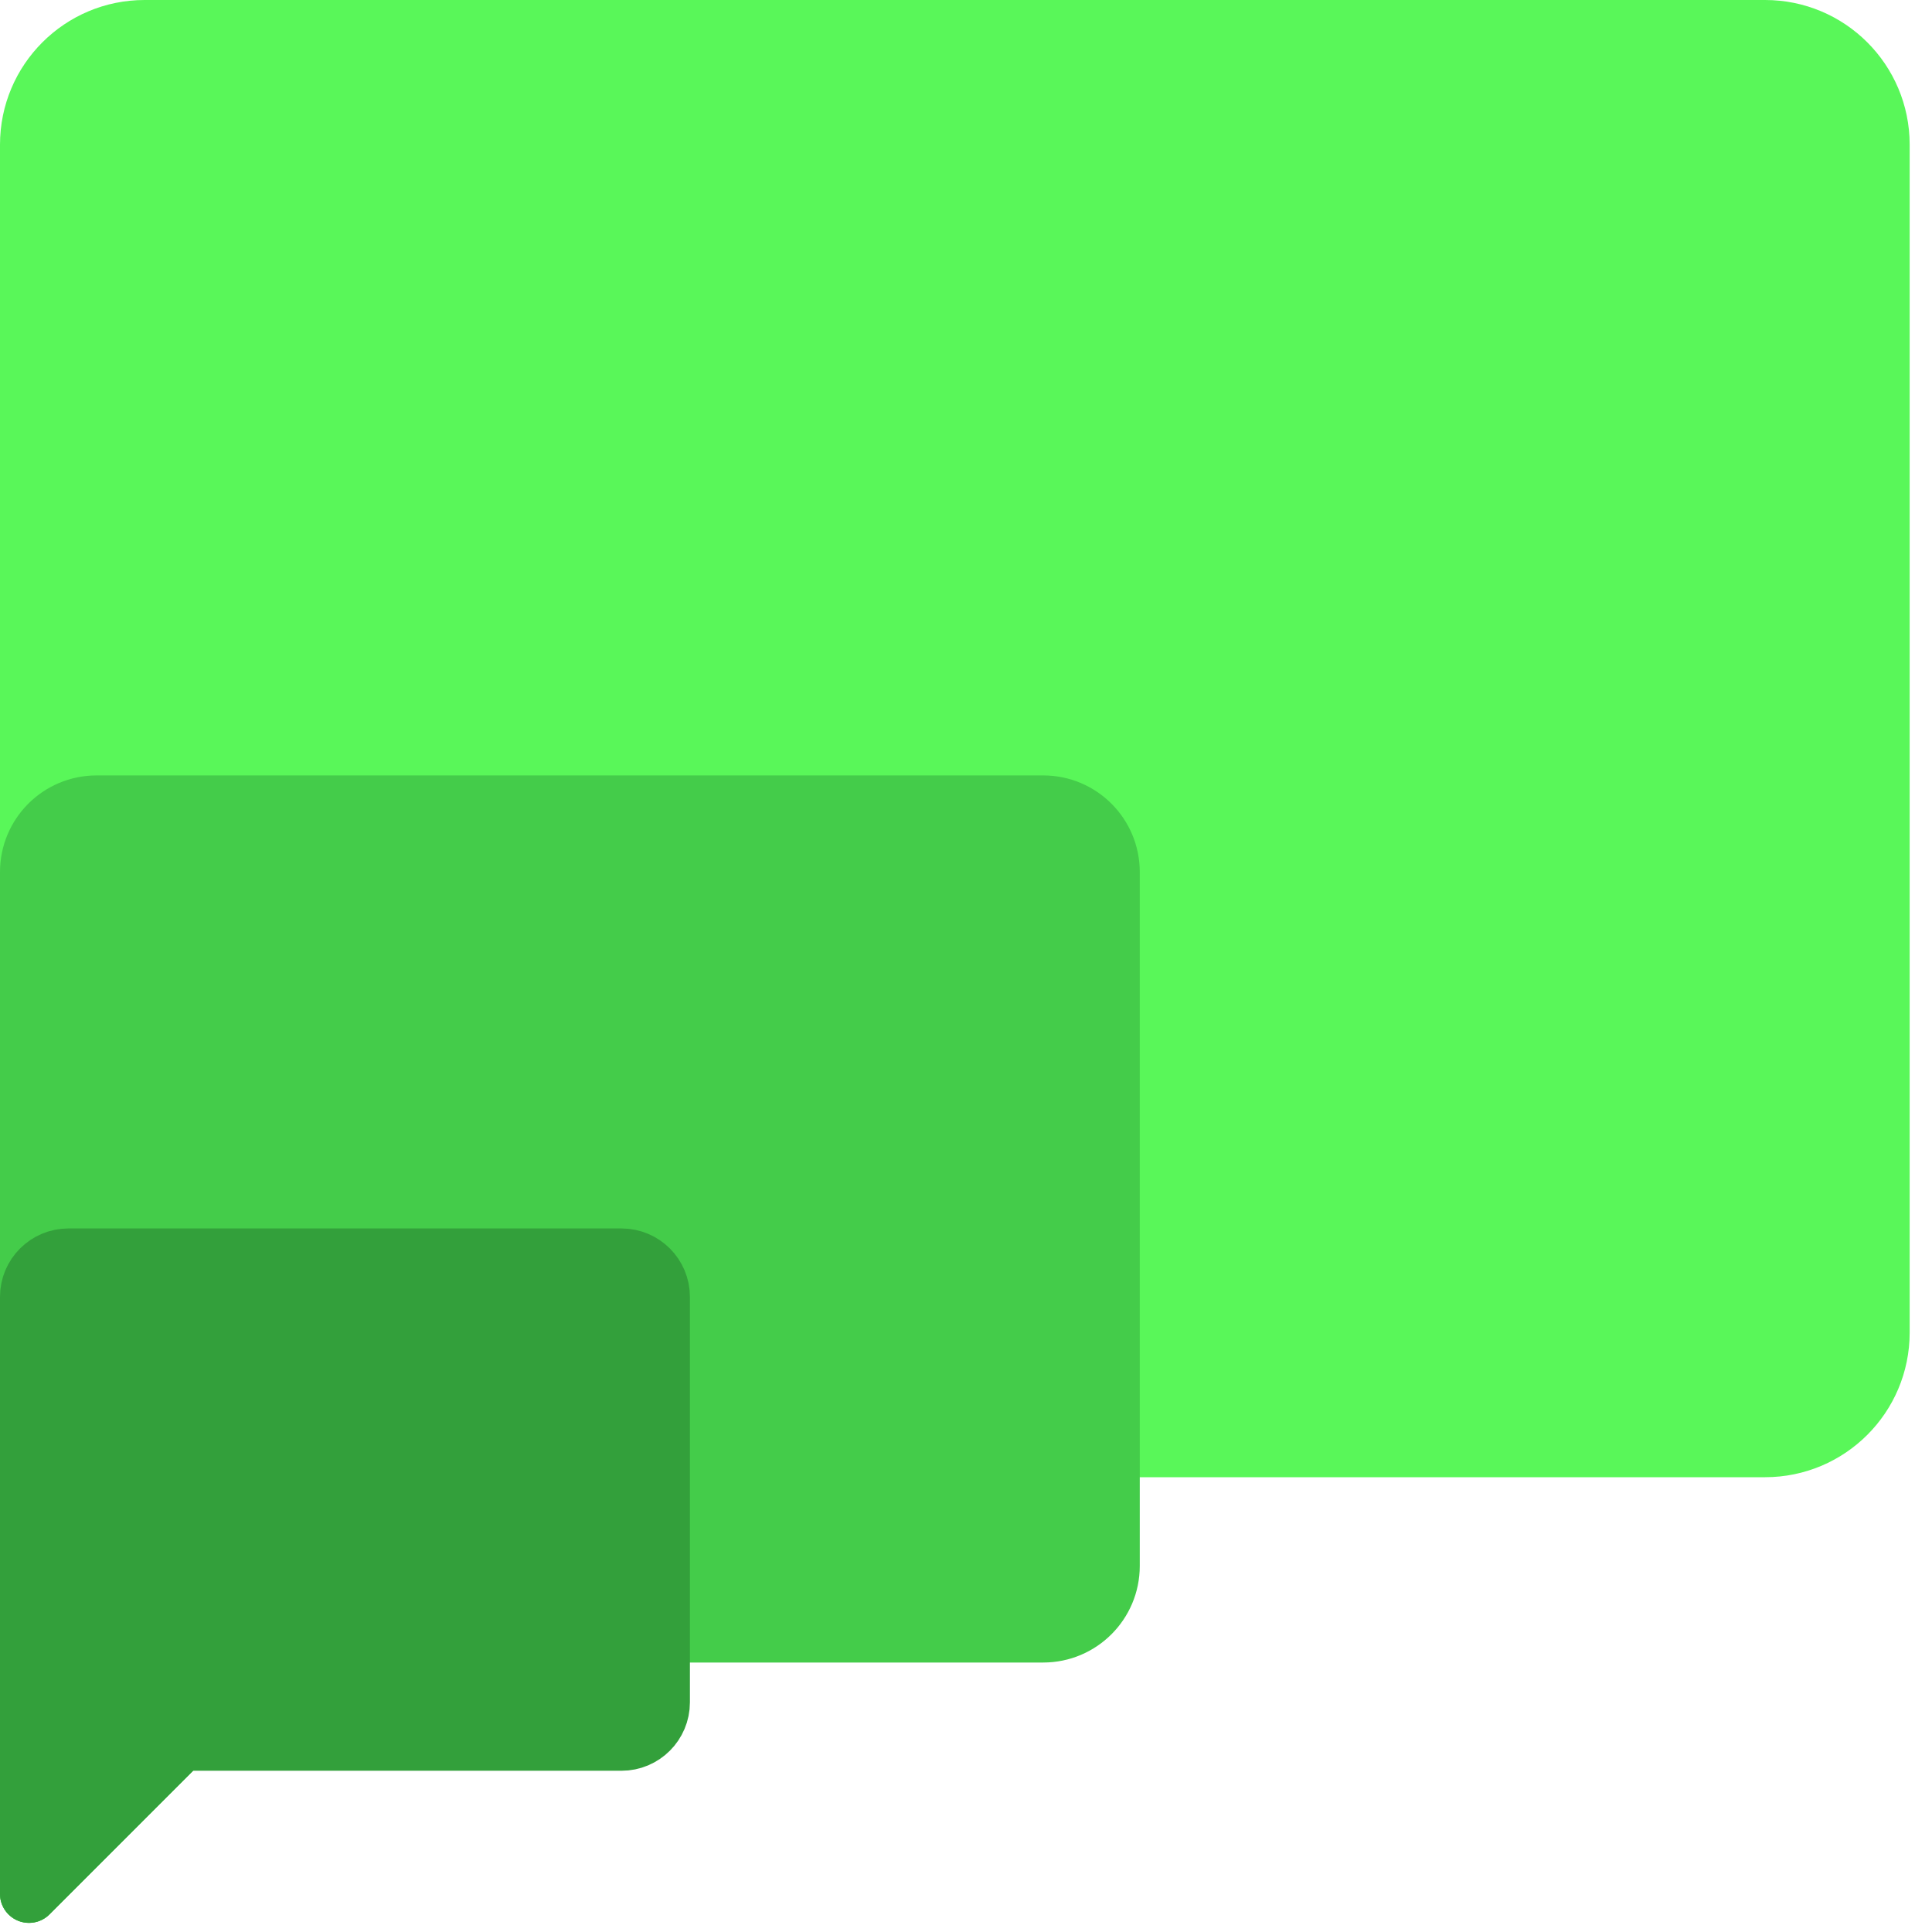 <?xml version="1.0" encoding="UTF-8"?>
<svg width="50px" height="50px" viewBox="0 0 50 50" version="1.1" xmlns="http://www.w3.org/2000/svg" xmlns:xlink="http://www.w3.org/1999/xlink">
    <!-- Generator: Sketch 54.1 (76490) - https://sketchapp.com -->
    <title>Group 13</title>
    <desc>Created with Sketch.</desc>
    <g id="Page-1" stroke="none" stroke-width="1" fill="none" fill-rule="evenodd">
        <g id="prebuilt-category:-step2" transform="translate(-289, -517)">
            <g id="Group-13" transform="translate(289, 516)">
                <g id="Group-4" transform="translate(0, 0.763)">
                    <path d="M12.283,37.717 L45.68,37.717 C47.333,37.717 48.672,36.377 48.672,34.725 L48.672,3.98 C48.672,2.327 47.333,0.987 45.68,0.987 L3.742,0.987 C2.09,0.987 0.75,2.327 0.75,3.98 L0.75,34.725 L0.75,49.25 L12.283,37.717" id="Fill-1" fill="#59F759"></path>
                    <path d="M12.283,37.717 L45.68,37.717 C47.333,37.717 48.672,36.377 48.672,34.725 L48.672,3.98 C48.672,2.327 47.333,0.987 45.68,0.987 L3.742,0.987 C2.09,0.987 0.75,2.327 0.75,3.98 L0.75,34.725 L0.75,49.25 L12.283,37.717" id="Stroke-3" stroke="#59F759" stroke-width="1.5" stroke-linecap="round" stroke-linejoin="round"></path>
                </g>
                <g id="Group-8" transform="translate(0, 21.763)">
                    <path d="M7.488,21.513 L26.999,21.513 C27.964,21.513 28.747,20.73 28.747,19.764 L28.747,1.804 C28.747,0.838 27.964,0.055 26.999,0.055 L2.499,0.055 C1.533,0.055 0.75,0.838 0.75,1.804 L0.75,19.764 L0.75,28.25 L7.488,21.513" id="Fill-5" fill="#44CC4A"></path>
                    <path d="M7.488,21.513 L26.999,21.513 C27.964,21.513 28.747,20.73 28.747,19.764 L28.747,1.804 C28.747,0.838 27.964,0.055 26.999,0.055 L2.499,0.055 C1.533,0.055 0.75,0.838 0.75,1.804 L0.75,19.764 L0.75,28.25 L7.488,21.513" id="Stroke-7" stroke="#44CC4A" stroke-width="1.5" stroke-linecap="round" stroke-linejoin="round"></path>
                </g>
                <g id="Group-12" transform="translate(0, 32.763)">
                    <path d="M4.686,13.314 L16.084,13.314 C16.648,13.314 17.105,12.857 17.105,12.293 L17.105,1.8 C17.105,1.236 16.648,0.779 16.084,0.779 L1.771,0.779 C1.207,0.779 0.75,1.236 0.75,1.8 L0.75,12.293 L0.75,17.251 L4.686,13.314" id="Fill-9" fill="#33A03B"></path>
                    <path d="M4.686,13.314 L16.084,13.314 C16.648,13.314 17.105,12.857 17.105,12.293 L17.105,1.8 C17.105,1.236 16.648,0.779 16.084,0.779 L1.771,0.779 C1.207,0.779 0.75,1.236 0.75,1.8 L0.75,12.293 L0.75,17.251 L4.686,13.314" id="Stroke-11" stroke="#33A03B" stroke-width="1.5" stroke-linecap="round" stroke-linejoin="round"></path>
                </g>
            </g>
        </g>
    </g>
</svg>